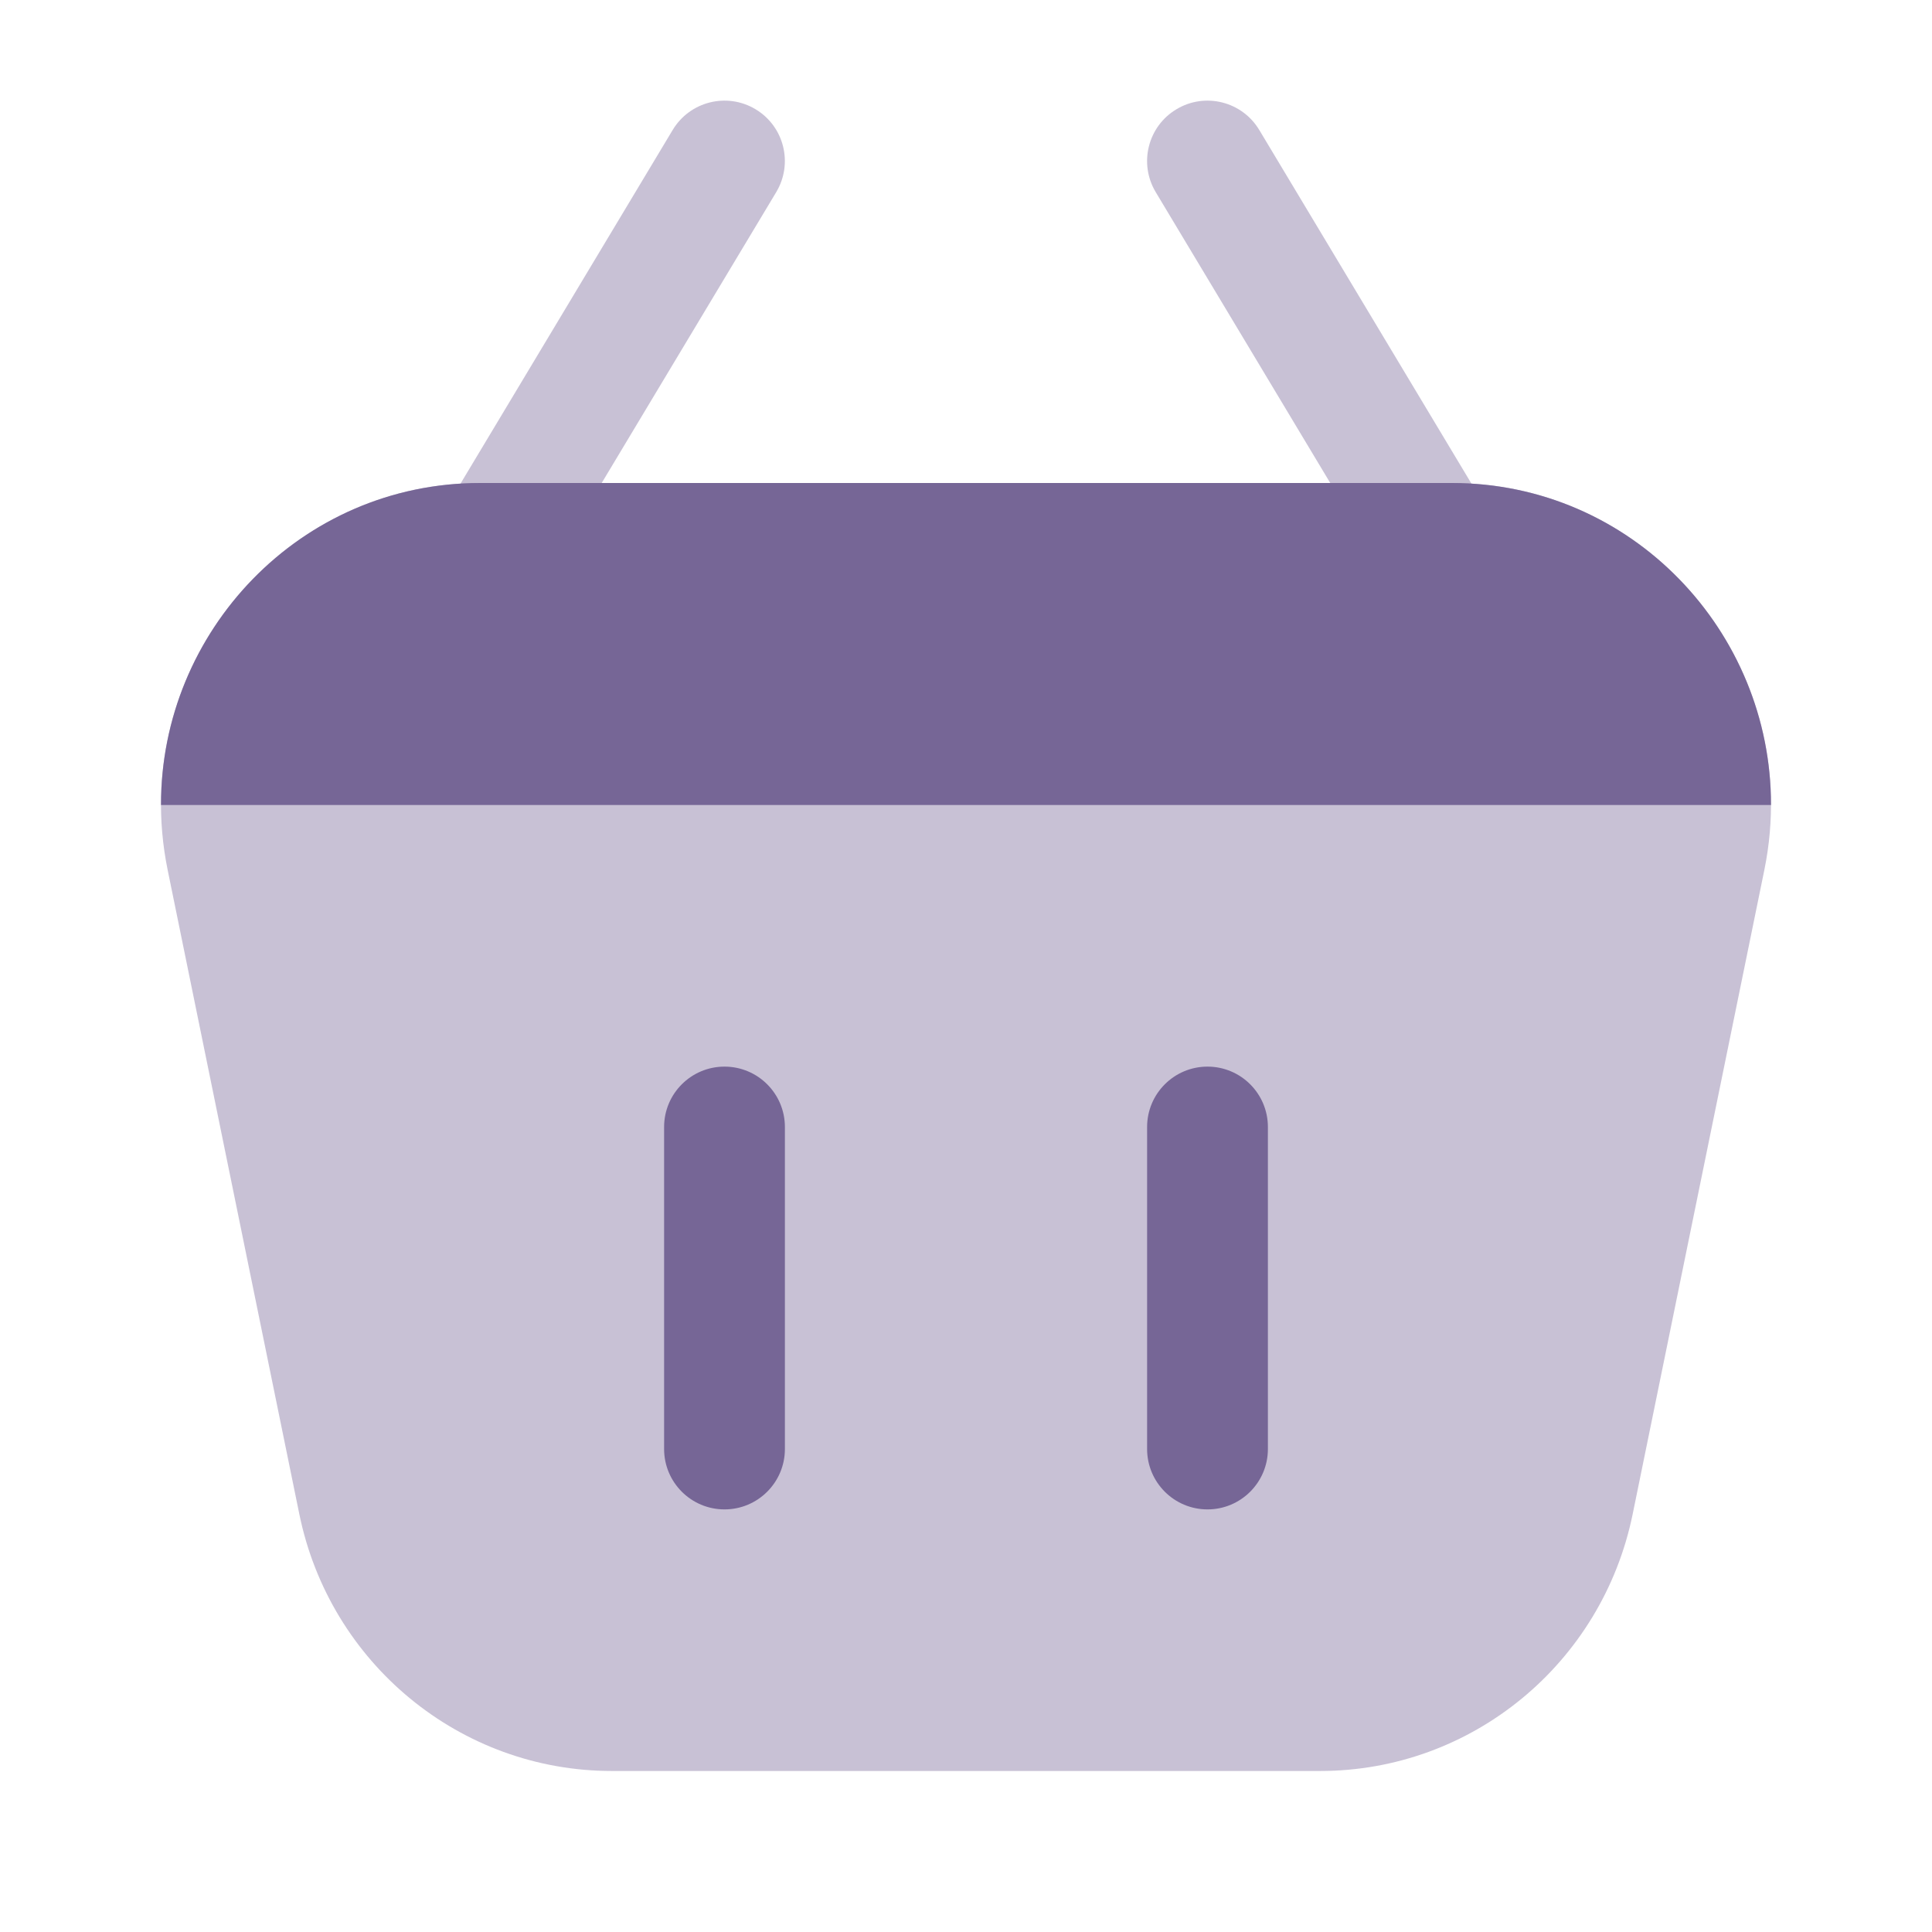 <svg width="38" height="38" viewBox="0 0 38 38" fill="none" xmlns="http://www.w3.org/2000/svg">
<path opacity="0.4" fill-rule="evenodd" clip-rule="evenodd" d="M14.861 2.149C15.423 2.486 15.605 3.215 15.268 3.778L10.518 11.694C10.181 12.257 9.451 12.439 8.889 12.102C8.326 11.764 8.144 11.035 8.481 10.473L13.231 2.556C13.569 1.994 14.298 1.811 14.861 2.149Z" fill="#766696"/>
<path opacity="0.4" fill-rule="evenodd" clip-rule="evenodd" d="M29.111 12.102C28.548 12.439 27.819 12.257 27.481 11.694L22.731 3.778C22.394 3.215 22.576 2.486 23.139 2.149C23.701 1.811 24.43 1.994 24.768 2.556L29.518 10.473C29.855 11.035 29.673 11.764 29.111 12.102Z" fill="#766696"/>
<path opacity="0.4" d="M32.113 29.779C31.512 32.722 28.944 34.833 25.967 34.833H12.033C9.056 34.833 6.488 32.722 5.887 29.779L3.298 17.113C2.495 13.183 5.469 9.5 9.444 9.5H28.555C32.531 9.5 35.505 13.183 34.702 17.113L32.113 29.779Z" fill="#766696"/>
<path d="M28.555 9.5H9.444C5.905 9.5 3.159 12.42 3.167 15.833H34.833C34.84 12.42 32.095 9.5 28.555 9.5Z" fill="#766696"/>
<path fill-rule="evenodd" clip-rule="evenodd" d="M14.25 20.979C14.906 20.979 15.438 21.511 15.438 22.167V28.5C15.438 29.156 14.906 29.688 14.25 29.688C13.594 29.688 13.062 29.156 13.062 28.5V22.167C13.062 21.511 13.594 20.979 14.25 20.979Z" fill="#766696"/>
<path fill-rule="evenodd" clip-rule="evenodd" d="M23.75 20.979C24.406 20.979 24.938 21.511 24.938 22.167V28.5C24.938 29.156 24.406 29.688 23.75 29.688C23.094 29.688 22.562 29.156 22.562 28.5V22.167C22.562 21.511 23.094 20.979 23.75 20.979Z" fill="#766696"/>
</svg>
